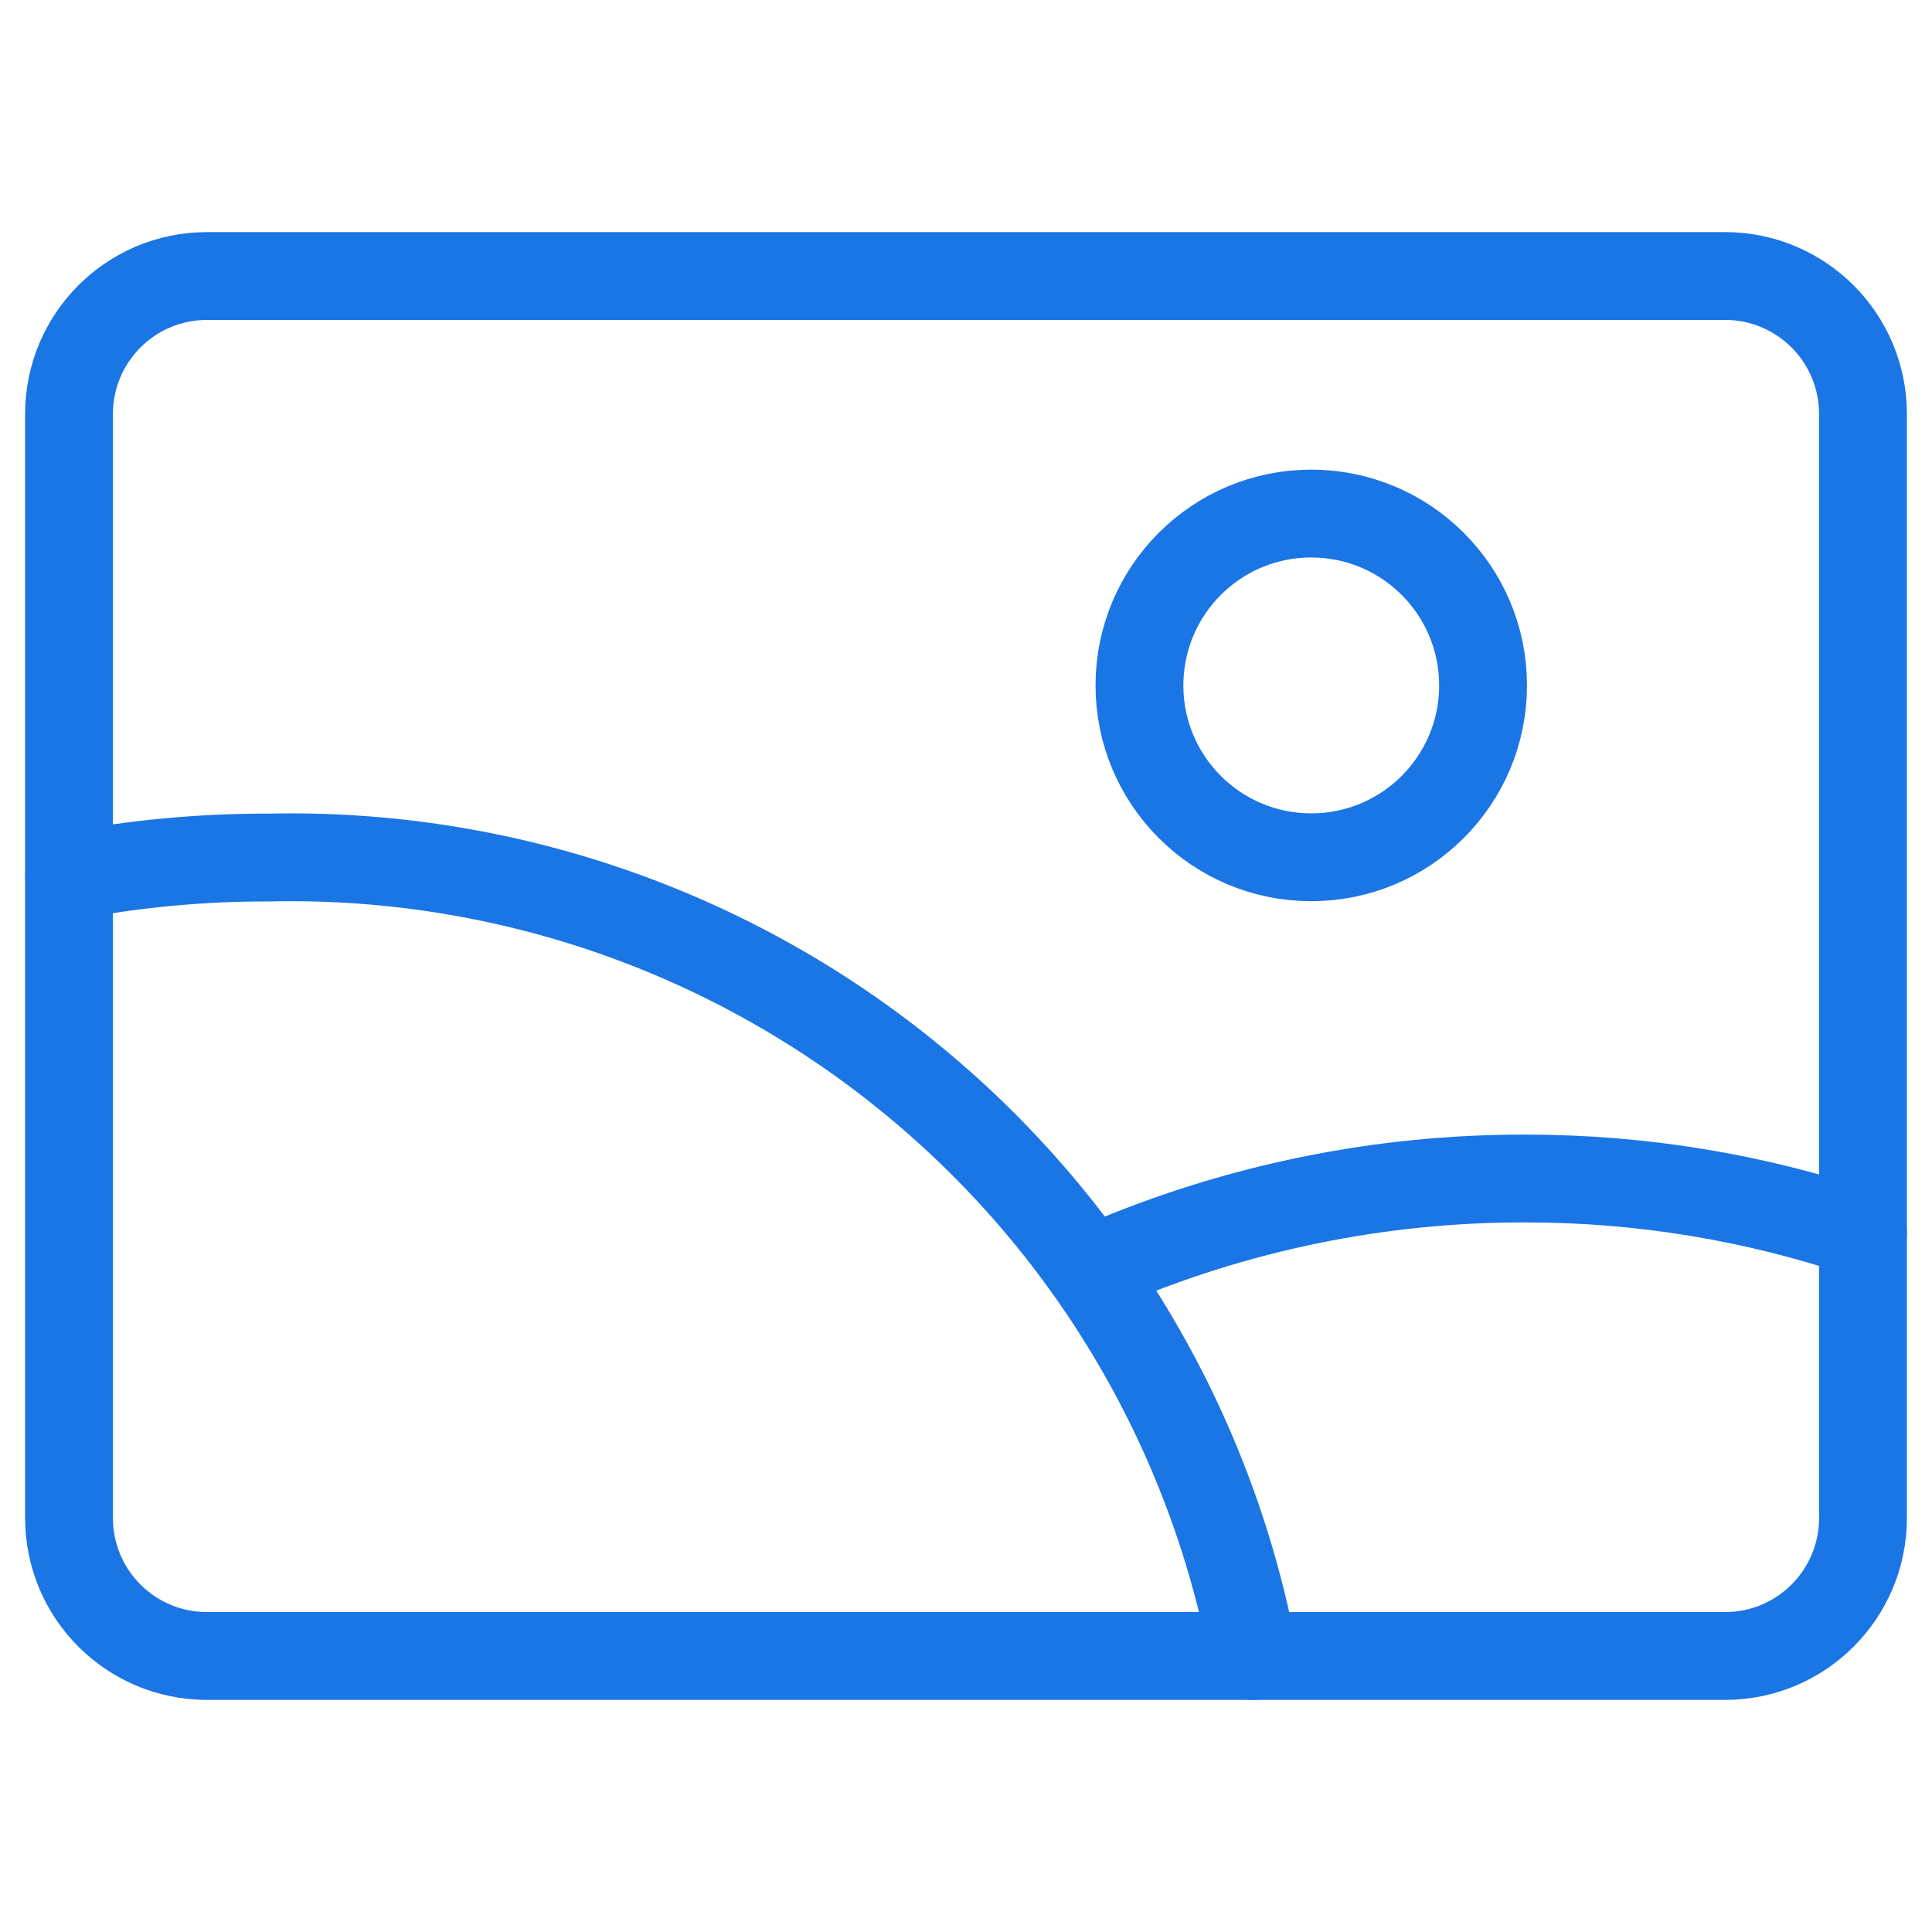 <svg width="22" height="22" viewBox="0 0 22 22" fill="none" xmlns="http://www.w3.org/2000/svg">
<path d="M2.357 18.857H19.643C20.511 18.857 21.214 18.154 21.214 17.286V4.714C21.214 3.846 20.511 3.143 19.643 3.143H2.357C1.489 3.143 0.786 3.846 0.786 4.714V17.286C0.786 18.154 1.489 18.857 2.357 18.857Z" stroke="#1A75E5" stroke-linecap="round" stroke-linejoin="round"/>
<path d="M14.931 9.762C16.012 9.762 16.888 8.886 16.888 7.805C16.888 6.724 16.012 5.848 14.931 5.848C13.851 5.848 12.975 6.724 12.975 7.805C12.975 8.886 13.851 9.762 14.931 9.762Z" stroke="#1A75E5" stroke-linecap="round" stroke-linejoin="round"/>
<path d="M14.273 18.857C13.785 16.258 12.389 13.917 10.335 12.252C8.281 10.586 5.702 9.705 3.059 9.765C2.296 9.763 1.535 9.834 0.786 9.977" stroke="#1A75E5" stroke-linecap="round" stroke-linejoin="round"/>
<path d="M21.214 14.05C19.976 13.632 18.679 13.419 17.372 13.42C15.719 13.416 14.082 13.751 12.562 14.403" stroke="#1A75E5" stroke-linecap="round" stroke-linejoin="round"/>
</svg>
